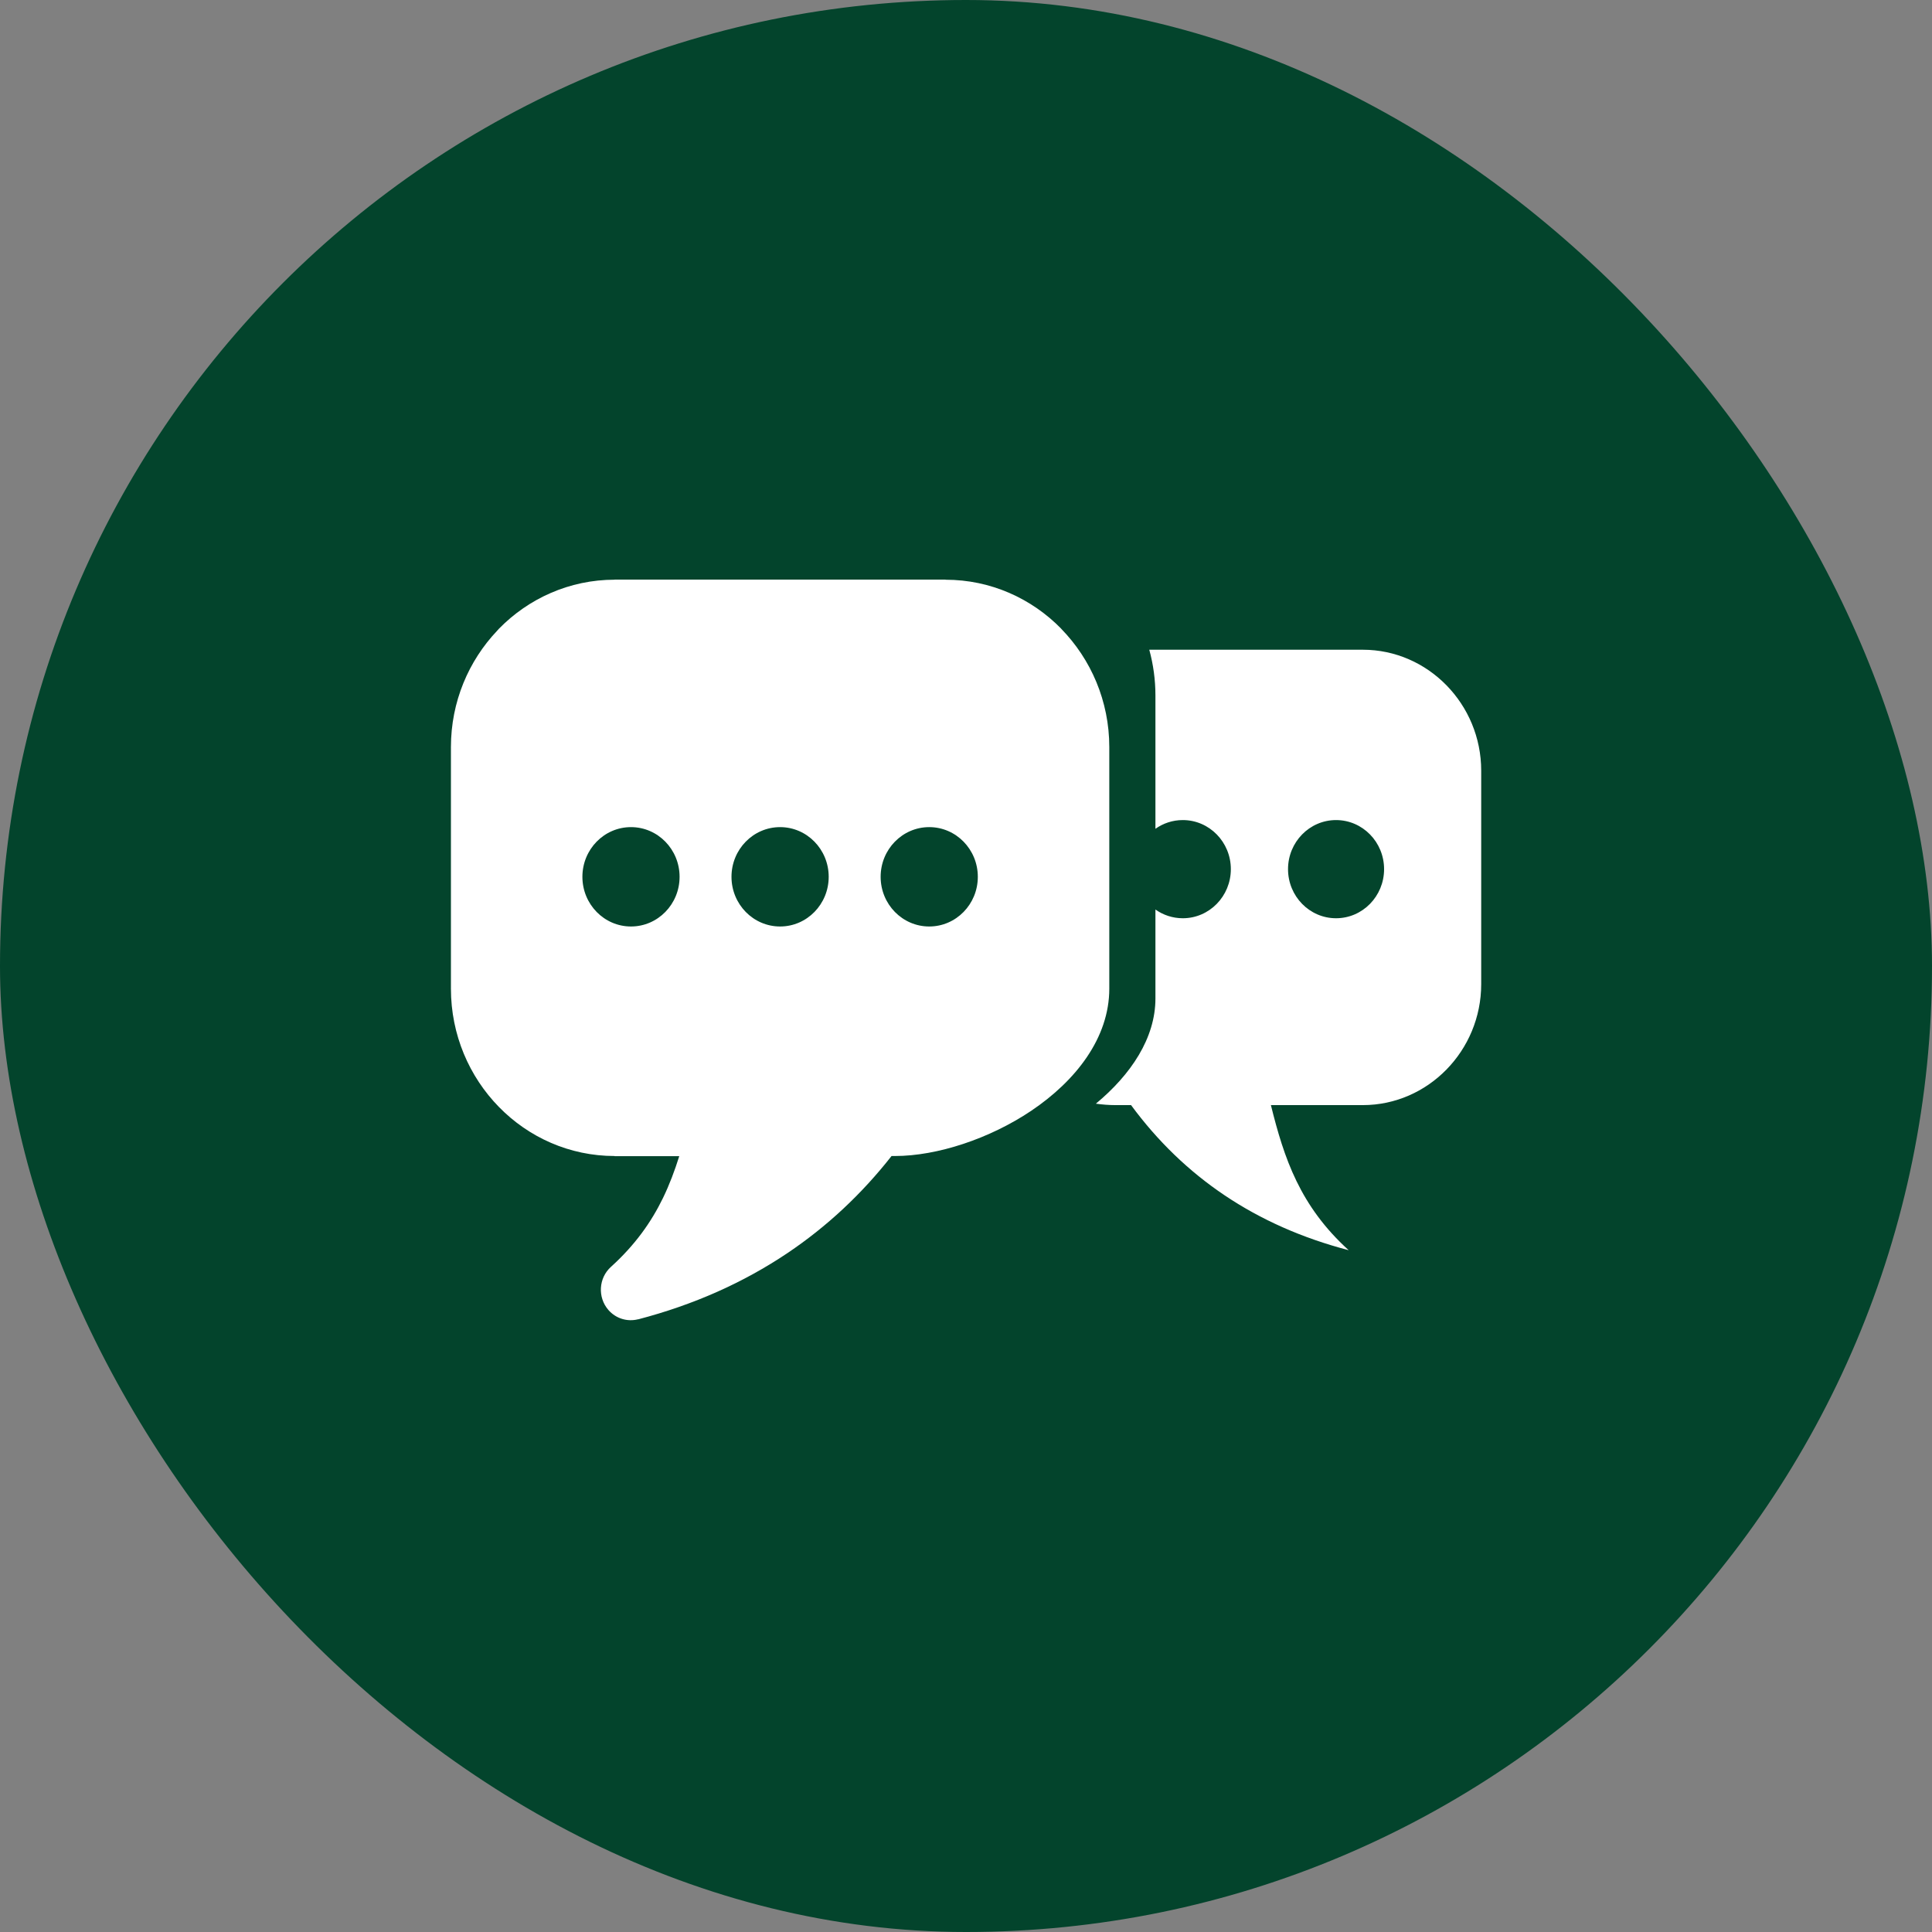 <svg width="60" height="60" viewBox="0 0 60 60" fill="none" xmlns="http://www.w3.org/2000/svg">
<rect x="0" y="0" width="60" height="60" fill="#808080" stroke="none"/>
<rect width="60" height="60" rx="30" fill="#03442C"/>
<g clip-path="url(#clip0_795_4434)">
<path d="M28.858 25.687C28.025 25.687 27.349 26.378 27.349 27.23C27.349 28.082 28.025 28.773 28.858 28.773C29.692 28.773 30.367 28.082 30.367 27.23C30.367 26.378 29.691 25.687 28.858 25.687ZM19.596 25.687C18.762 25.687 18.087 26.378 18.087 27.23C18.087 28.082 18.763 28.773 19.596 28.773C20.429 28.773 21.105 28.082 21.105 27.23C21.105 26.378 20.429 25.687 19.596 25.687ZM24.227 25.687C23.393 25.687 22.717 26.378 22.717 27.23C22.717 28.082 23.393 28.773 24.227 28.773C25.06 28.773 25.736 28.082 25.736 27.23C25.736 26.378 25.06 25.687 24.227 25.687ZM35.692 20.178H42.325C44.346 20.178 46 21.868 46 23.934V30.564C46 32.63 44.346 34.32 42.325 34.32H39.469C39.878 35.972 40.373 37.456 41.884 38.826C38.994 38.071 36.763 36.544 35.126 34.32H34.632C34.44 34.32 34.239 34.304 34.033 34.276C35.124 33.372 35.883 32.237 35.883 31.008V28.246C36.124 28.417 36.417 28.517 36.733 28.517C37.557 28.517 38.225 27.834 38.225 26.992C38.225 26.151 37.557 25.468 36.733 25.468C36.417 25.468 36.124 25.568 35.883 25.739V21.603C35.883 21.11 35.816 20.632 35.692 20.178ZM41.492 25.468C40.669 25.468 40.001 26.151 40.001 26.992C40.001 27.834 40.669 28.517 41.492 28.517C42.316 28.517 42.984 27.834 42.984 26.992C42.984 26.151 42.316 25.468 41.492 25.468ZM19.089 18H29.365H29.366V18.004C30.768 18.004 32.04 18.587 32.959 19.527L32.958 19.529C33.878 20.471 34.45 21.771 34.45 23.201H34.454V23.202H34.45V30.703H34.454V30.704H34.45C34.45 32.234 33.41 33.566 32.025 34.497C30.736 35.363 29.107 35.901 27.794 35.901V35.905H27.794V35.901H27.688C26.761 37.082 25.684 38.09 24.452 38.918C23.088 39.833 21.546 40.522 19.816 40.974L19.816 40.971C19.49 41.055 19.131 40.955 18.893 40.681C18.554 40.289 18.59 39.69 18.973 39.344C19.728 38.661 20.228 37.949 20.59 37.204C20.791 36.789 20.954 36.355 21.095 35.905H19.089H19.088V35.901C17.686 35.901 16.413 35.318 15.495 34.378C14.575 33.438 14.004 32.138 14.004 30.704H14V30.703H14.004V23.201H14V23.2H14.004C14.004 21.796 14.554 20.52 15.443 19.584C15.459 19.565 15.476 19.546 15.494 19.527C16.413 18.587 17.686 18.004 19.088 18.003V18H19.089Z" fill="white"/>
</g>
<defs>
<clipPath id="clip0_795_4434">
<rect width="32" height="23" fill="white" transform="translate(14 18)"/>
</clipPath>
</defs>
</svg>
